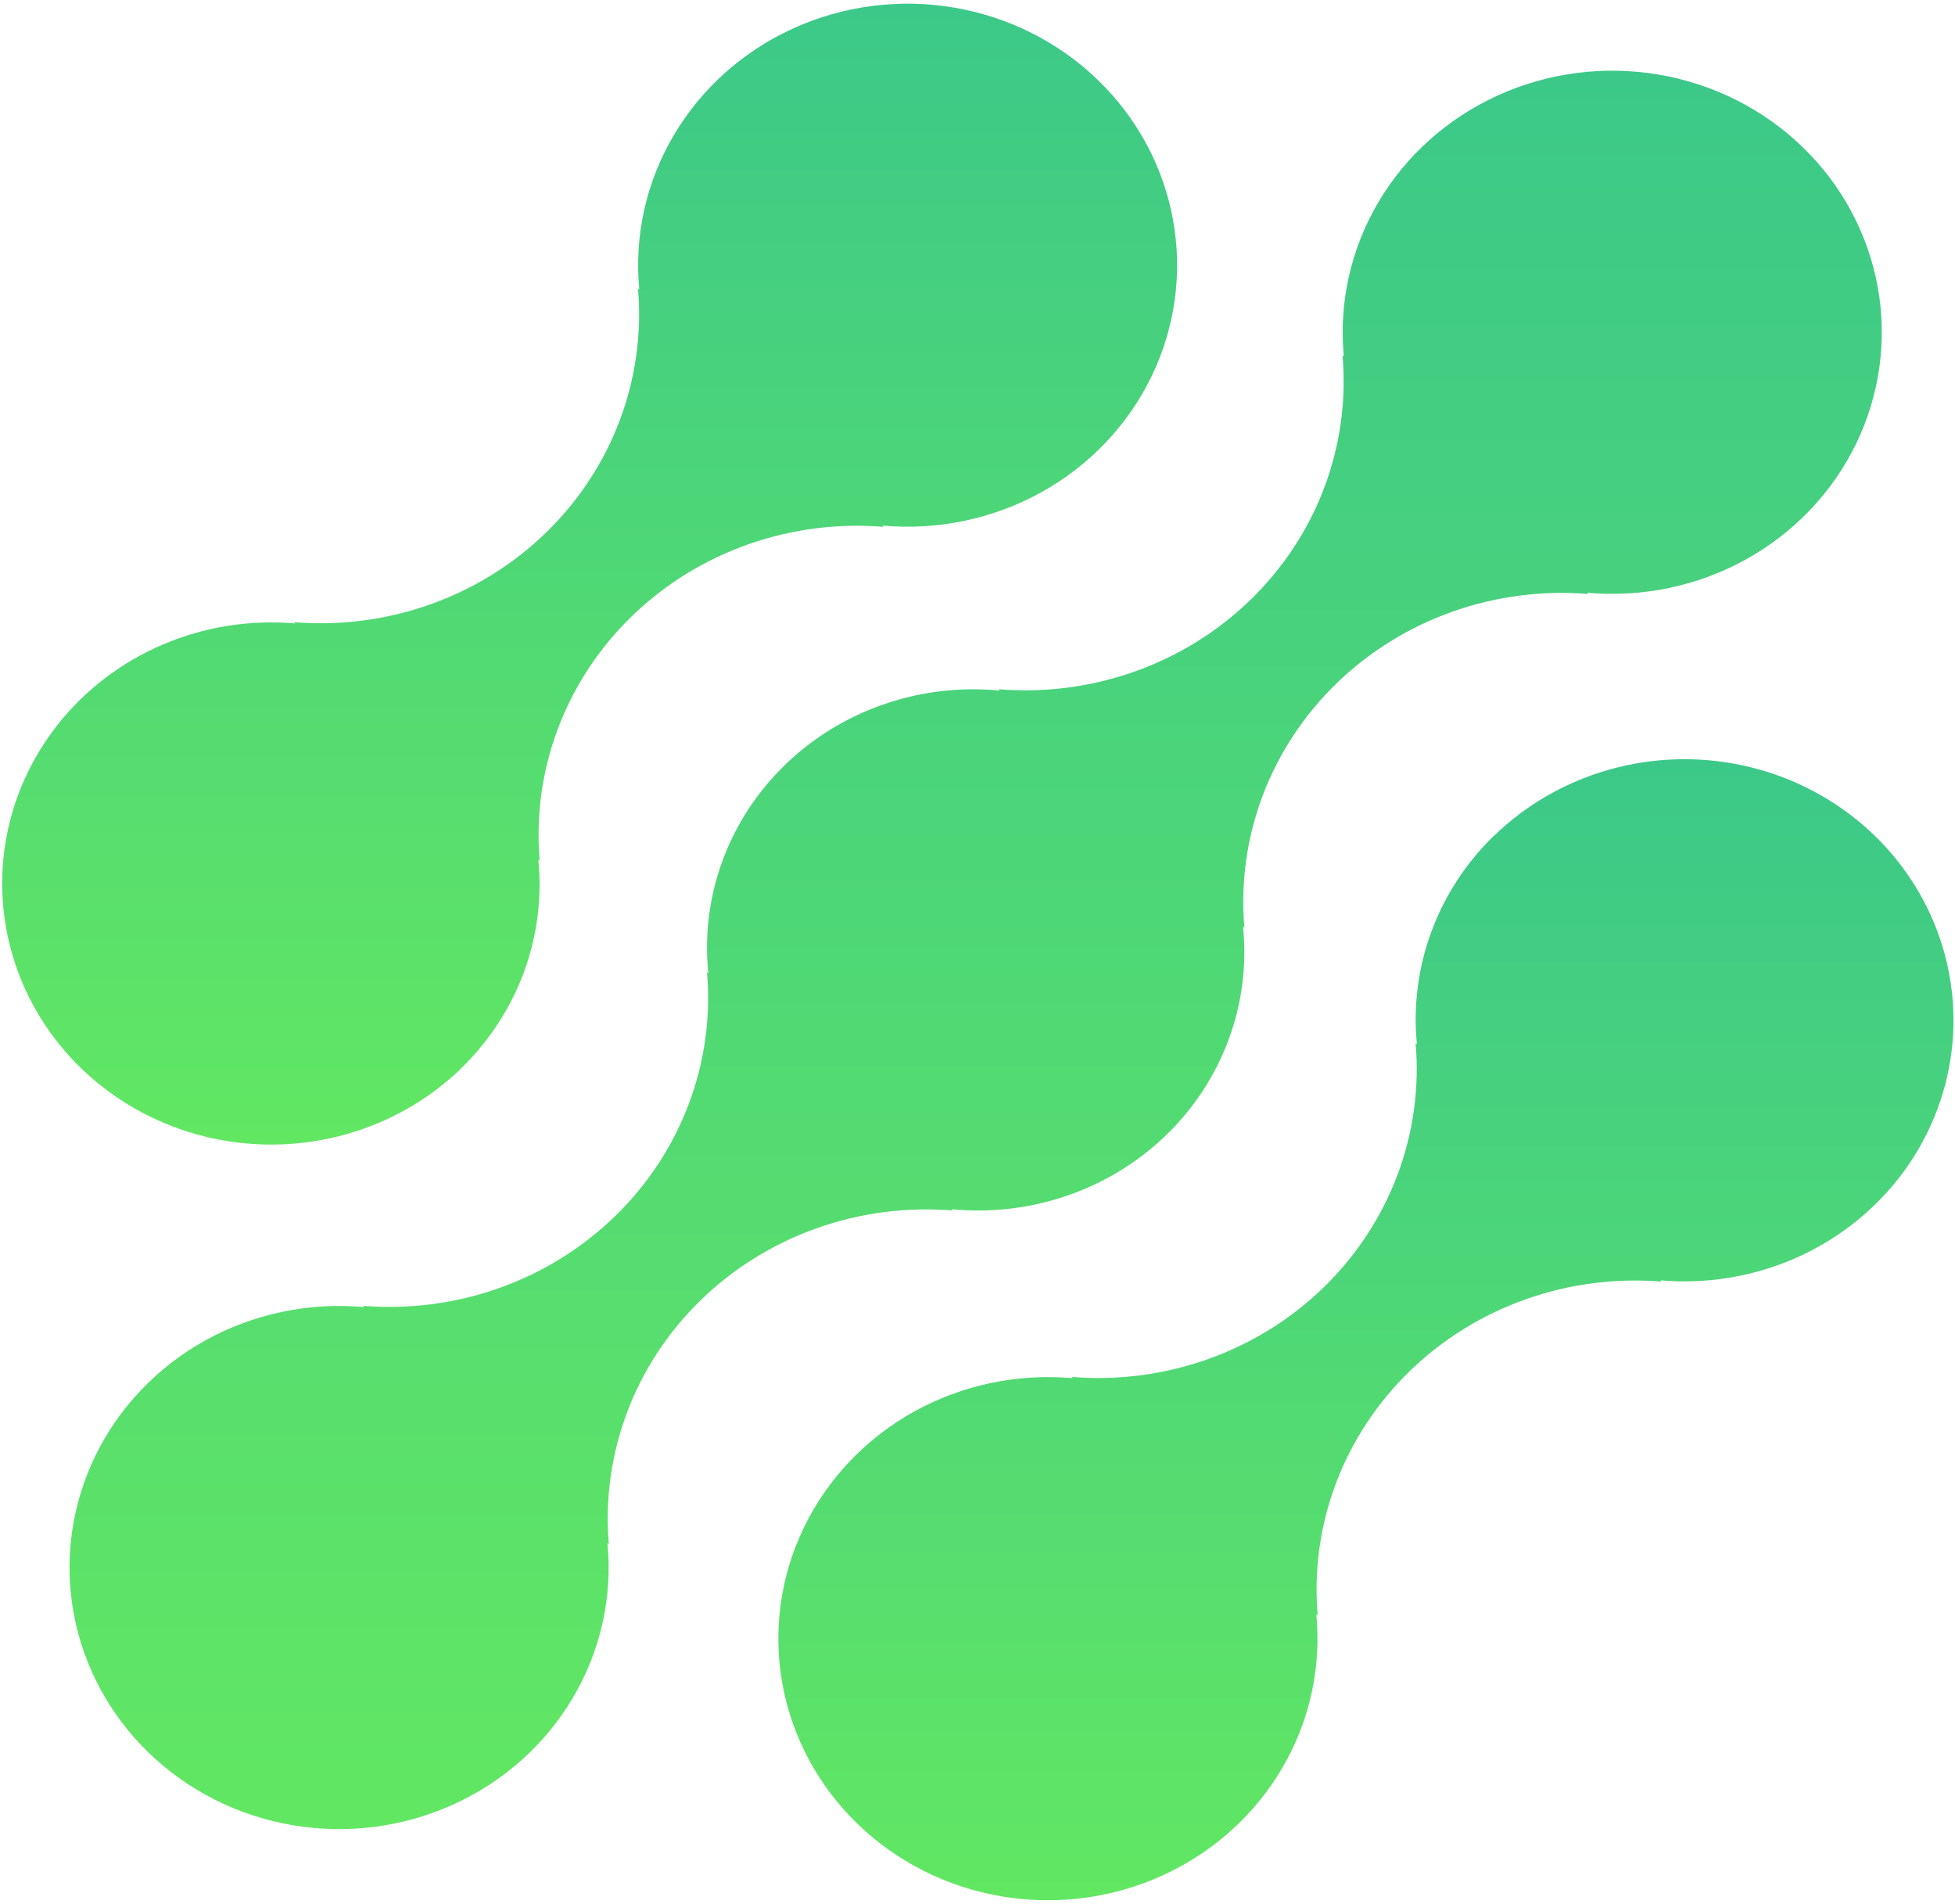 <svg width="459" height="447" viewBox="0 0 459 447" fill="none" xmlns="http://www.w3.org/2000/svg">
<path d="M350.67 196.304C344.148 202.672 339.154 210.357 336.043 218.811C332.932 227.266 331.781 236.283 332.67 245.219L332.361 244.918C333.276 255.437 331.814 266.022 328.078 275.937C324.342 285.85 318.423 294.853 310.732 302.318C303.041 309.781 293.764 315.527 283.548 319.151C273.333 322.777 262.425 324.196 251.588 323.308L251.898 323.609C238.933 322.438 225.912 325.175 214.609 331.449C203.306 337.723 194.272 347.227 188.74 358.667C183.208 370.106 181.444 382.922 183.691 395.37C185.94 407.817 192.089 419.288 201.3 428.219C210.511 437.15 222.336 443.107 235.163 445.276C247.991 447.447 261.195 445.724 272.977 440.345C284.759 434.964 294.543 426.19 300.998 415.215C307.453 404.239 310.263 391.601 309.044 379.019L309.371 379.32C308.456 368.802 309.917 358.216 313.653 348.301C317.388 338.388 323.31 329.385 331 321.92C338.691 314.457 347.968 308.71 358.183 305.087C368.399 301.461 379.305 300.041 390.144 300.93L389.817 300.629C400.407 301.553 411.067 299.868 420.808 295.73C430.548 291.591 439.055 285.133 445.539 276.955C452.023 268.777 456.277 259.142 457.901 248.945C459.527 238.746 458.474 228.315 454.84 218.616C451.206 208.918 445.107 200.267 437.111 193.465C429.114 186.664 419.478 181.931 409.095 179.706C398.712 177.482 387.918 177.836 377.713 180.737C367.509 183.639 358.226 188.993 350.721 196.304H350.67Z" fill="url(#paint0_linear_45_10)"/>
<path d="M223.726 284.23L223.399 283.929C232.611 284.829 241.913 283.732 250.636 280.716C259.357 277.7 267.279 272.842 273.828 266.491C280.376 260.14 285.39 252.455 288.503 243.993C291.618 235.531 292.755 226.505 291.834 217.563L292.161 217.864C291.246 207.345 292.708 196.76 296.443 186.845C300.178 176.932 306.099 167.929 313.79 160.464C321.481 153.001 330.758 147.255 340.973 143.631C351.189 140.005 362.095 138.586 372.934 139.474L372.607 139.174C385.573 140.356 398.598 137.626 409.907 131.36C421.217 125.093 430.258 115.593 435.799 104.155C441.34 92.718 443.111 79.9 440.87 67.45C438.63 55 432.487 43.525 423.277 34.588C414.069 25.651 402.244 19.688 389.416 17.514C376.587 15.339 363.38 17.058 351.595 22.435C339.809 27.813 330.022 36.588 323.564 47.563C317.106 58.538 314.294 71.18 315.512 83.763L315.202 83.446C316.12 93.965 314.66 104.552 310.926 114.467C307.192 124.382 301.271 133.386 293.581 140.852C285.889 148.315 276.611 154.062 266.394 157.686C256.177 161.309 245.269 162.726 234.429 161.835L234.739 162.153C225.528 161.253 216.224 162.35 207.503 165.366C198.782 168.38 190.86 173.24 184.31 179.591C177.761 185.942 172.748 193.627 169.634 202.089C166.521 210.551 165.384 219.577 166.304 228.519L165.994 228.218C166.906 238.736 165.442 249.32 161.706 259.233C157.969 269.145 152.049 278.148 144.359 285.611C136.668 293.074 127.393 298.819 117.179 302.446C106.965 306.072 96.059 307.493 85.222 306.608L85.531 306.908C72.566 305.726 59.54 308.455 48.231 314.722C36.922 320.99 27.88 330.489 22.339 341.927C16.798 353.364 15.027 366.182 17.268 378.631C19.509 391.081 25.653 402.558 34.861 411.494C44.069 420.432 55.894 426.393 68.723 428.568C81.551 430.742 94.759 429.024 106.544 423.646C118.329 418.269 128.118 409.495 134.575 398.52C141.033 387.543 143.845 374.902 142.626 362.319L142.953 362.62C142.038 352.1 143.501 341.516 147.236 331.601C150.97 321.688 156.892 312.685 164.582 305.22C172.274 297.757 181.55 292.01 191.765 288.386C201.981 284.761 212.887 283.341 223.726 284.23Z" fill="url(#paint1_linear_45_10)"/>
<path d="M108.401 250.712C114.923 244.346 119.917 236.661 123.025 228.205C126.133 219.75 127.28 210.732 126.383 201.798L126.71 202.098C125.795 191.577 127.257 180.988 130.994 171.071C134.732 161.155 140.655 152.15 148.351 144.685C156.046 137.221 165.326 131.476 175.546 127.853C185.765 124.23 196.677 122.815 207.518 123.708L207.191 123.408C220.151 124.586 233.173 121.856 244.476 115.59C255.78 109.323 264.816 99.825 270.355 88.392C275.892 76.958 277.661 64.145 275.421 51.7C273.18 39.254 267.037 27.783 257.833 18.849C248.628 9.916 236.807 3.955 223.984 1.78C211.16 -0.394 197.957 1.323 186.177 6.697C174.394 12.071 164.608 20.842 158.152 31.812C151.694 42.782 148.881 55.418 150.095 67.997L149.786 67.697C150.701 78.215 149.239 88.801 145.503 98.715C141.767 108.628 135.848 117.631 128.157 125.096C120.466 132.56 111.189 138.305 100.974 141.93C90.758 145.555 79.851 146.975 69.013 146.086L69.323 146.387C58.732 145.465 48.074 147.154 38.335 151.293C28.595 155.433 20.09 161.893 13.608 170.073C7.126 178.251 2.876 187.887 1.252 198.084C-0.372 208.282 0.683 218.713 4.318 228.409C7.954 238.107 14.053 246.756 22.049 253.556C30.046 260.358 39.683 265.089 50.065 267.313C60.448 269.536 71.241 269.18 81.445 266.28C91.648 263.377 100.932 258.023 108.435 250.712H108.401Z" fill="url(#paint2_linear_45_10)"/>
<defs>
<linearGradient id="paint0_linear_45_10" x1="320.693" y1="178.264" x2="320.693" y2="446.189" gradientUnits="userSpaceOnUse">
<stop stop-color="#3CC889"/>
<stop offset="1" stop-color="#62E763"/>
</linearGradient>
<linearGradient id="paint1_linear_45_10" x1="229.069" y1="16.597" x2="229.069" y2="429.484" gradientUnits="userSpaceOnUse">
<stop stop-color="#3CC889"/>
<stop offset="1" stop-color="#62E763"/>
</linearGradient>
<linearGradient id="paint2_linear_45_10" x1="138.438" y1="0.864" x2="138.438" y2="268.753" gradientUnits="userSpaceOnUse">
<stop stop-color="#3CC889"/>
<stop offset="1" stop-color="#62E763"/>
</linearGradient>
</defs>
</svg>
